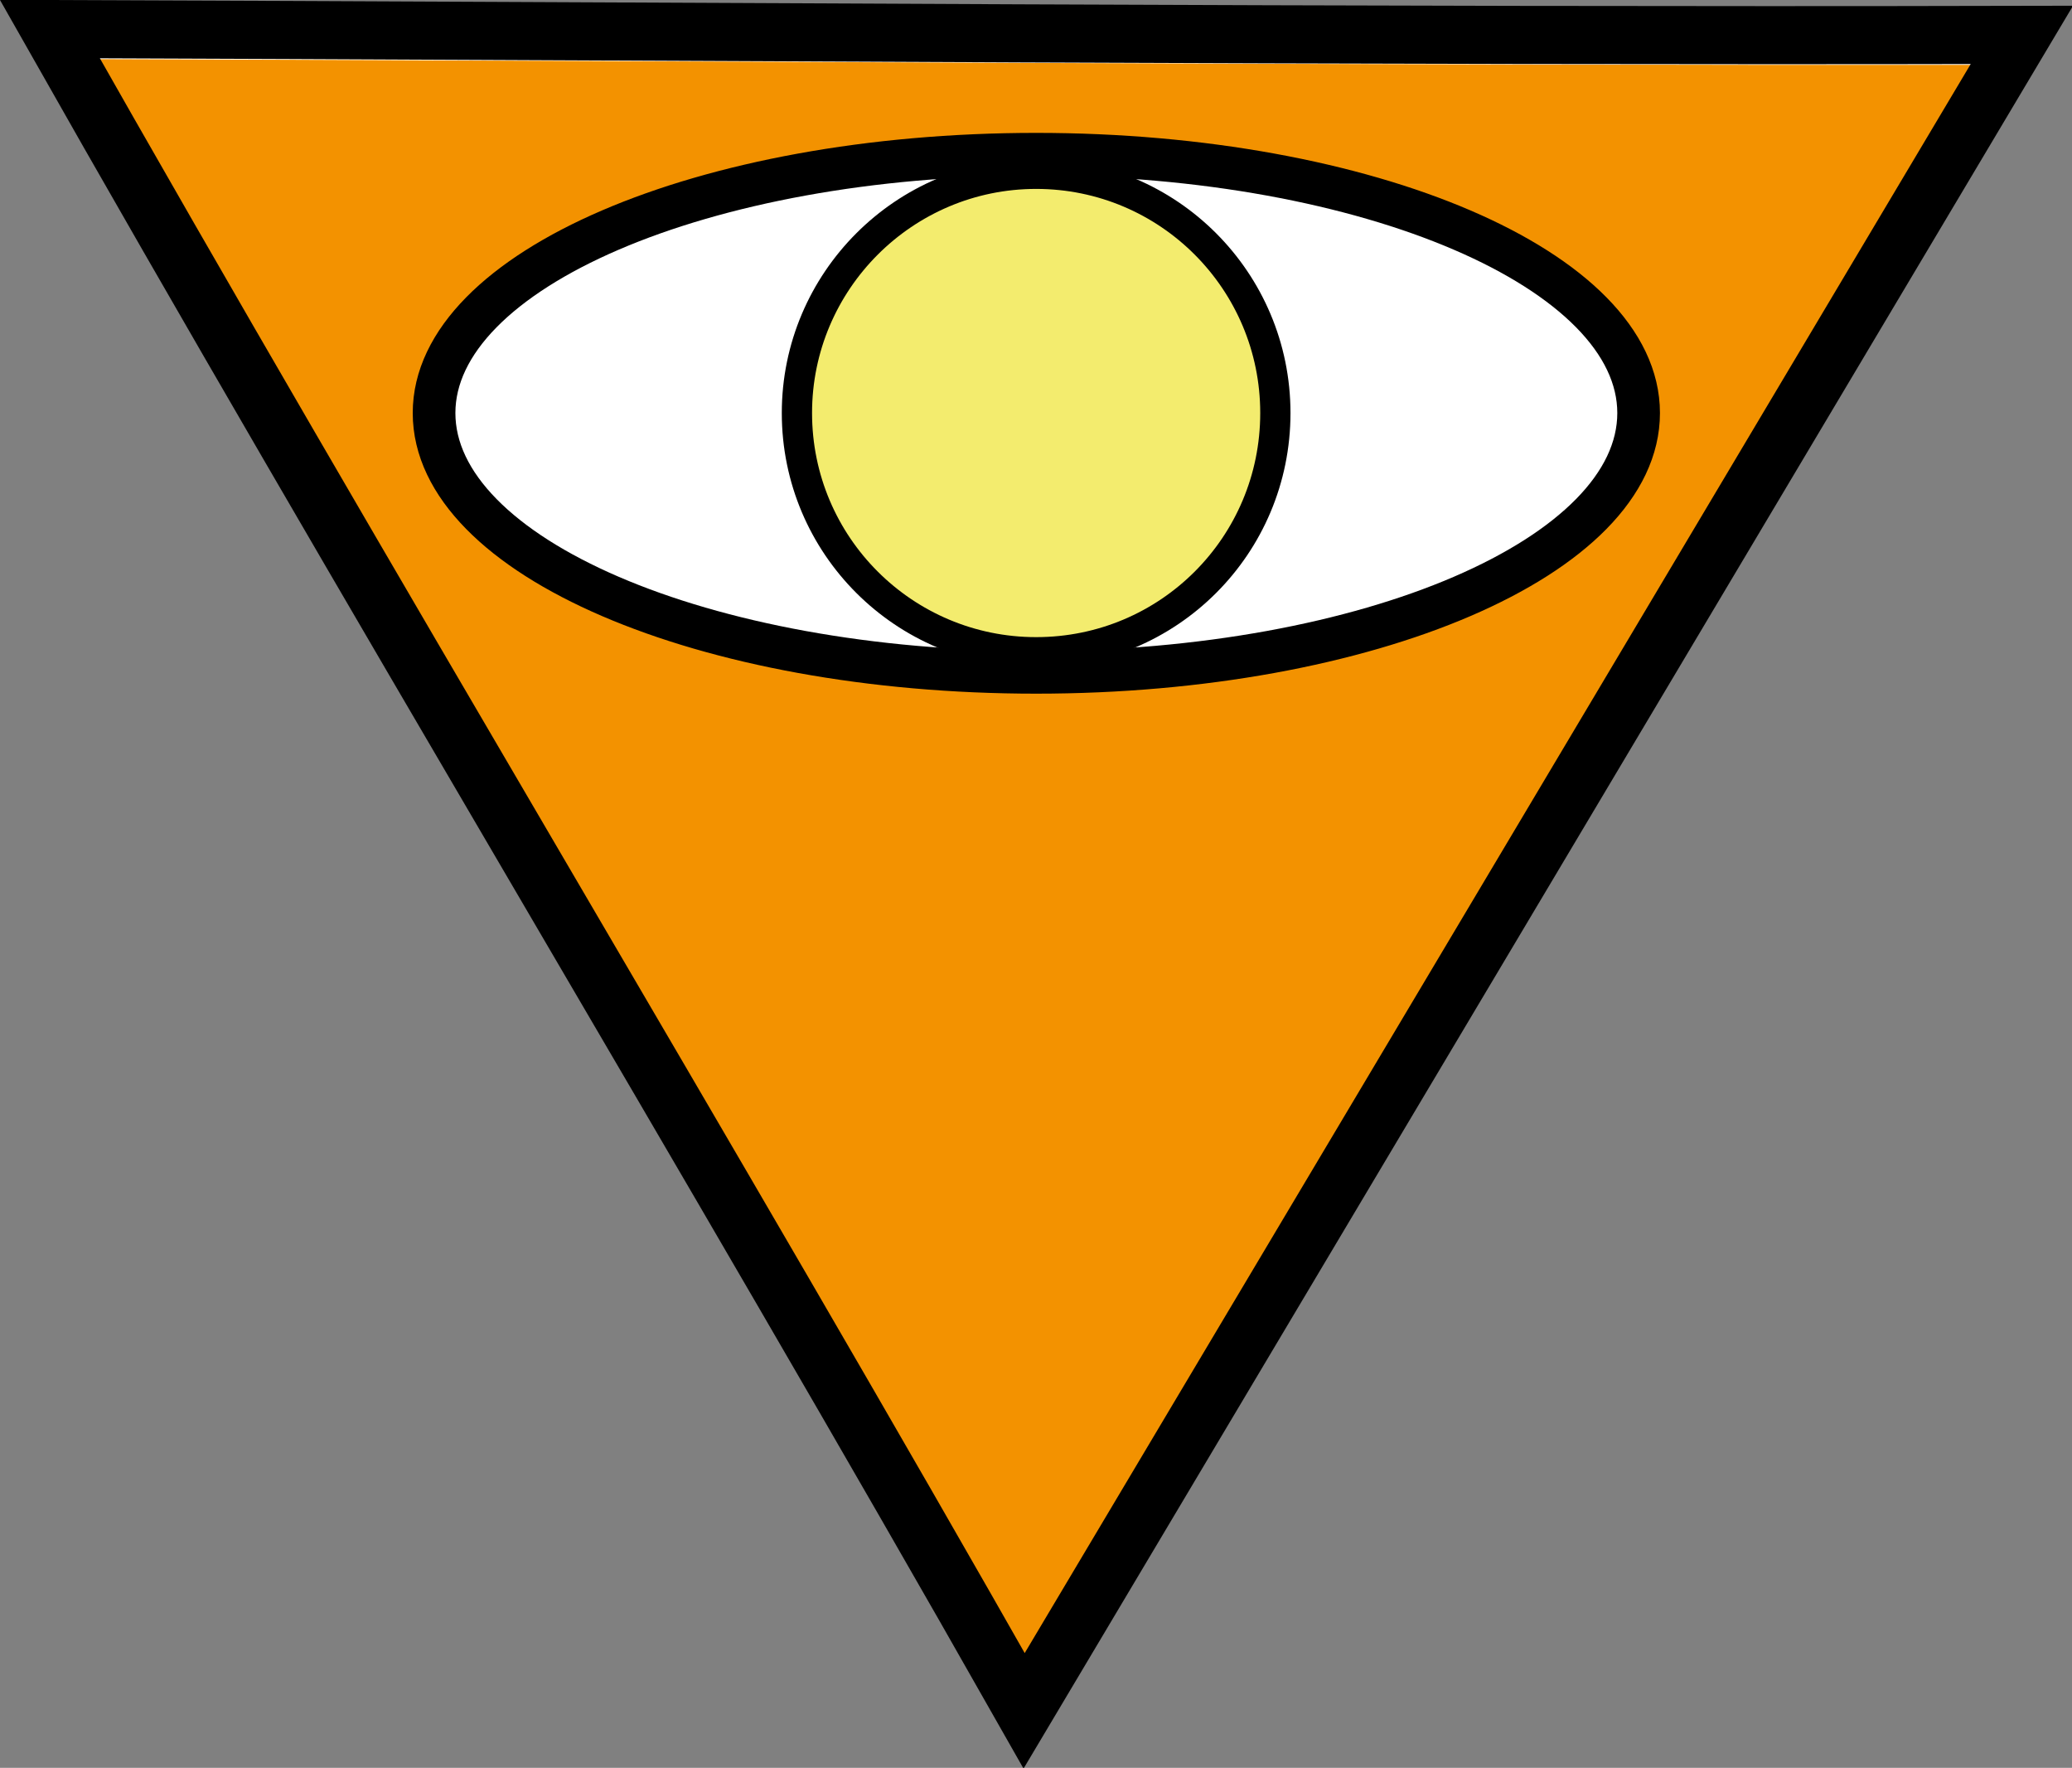 <?xml version="1.0" encoding="UTF-8"?>
<svg xmlns="http://www.w3.org/2000/svg" xmlns:xlink="http://www.w3.org/1999/xlink" width="22.271" height="19" viewBox="0 0 22.271 19">
<rect x="0" y="0" width="22.271" height="19" fill="#808080" stroke="none"/>
<path fill-rule="nonzero" fill="rgb(95.294%, 57.255%, 0%)" fill-opacity="1" stroke-width="0.5" stroke-linecap="butt" stroke-linejoin="miter" stroke="rgb(100%, 100%, 100%)" stroke-opacity="1" stroke-miterlimit="4" d="M 19.997 0.393 C 13.331 0.4 6.806 0.353 0.544 0.335 C 3.637 5.782 7.062 11.468 10.155 16.922 Z M 19.997 0.393 " transform="matrix(1.084, 0, 0, 1.084, 0, 0)"/>
<path fill="none" stroke-width="0.576" stroke-linecap="butt" stroke-linejoin="miter" stroke="rgb(0%, 0%, 0%)" stroke-opacity="1" stroke-miterlimit="4" d="M 20.048 0.346 C 13.346 0.361 6.792 0.31 0.494 0.288 C 3.601 5.772 7.048 11.486 10.155 16.962 Z M 20.048 0.346 " transform="matrix(1.084, 0, 0, 1.084, 0, 0)"/>
<path fill-rule="nonzero" fill="rgb(100%, 100%, 100%)" fill-opacity="1" stroke-width="0.423" stroke-linecap="butt" stroke-linejoin="bevel" stroke="rgb(0%, 0%, 0%)" stroke-opacity="1" stroke-miterlimit="3" d="M 16.248 4.095 C 16.248 5.516 13.573 6.666 10.274 6.666 C 6.976 6.666 4.304 5.516 4.304 4.095 C 4.304 2.679 6.976 1.529 10.274 1.529 C 13.573 1.529 16.248 2.679 16.248 4.095 Z M 16.248 4.095 " transform="matrix(1.084, 0, 0, 1.084, 0, 0)"/>
<path fill-rule="nonzero" fill="rgb(95.294%, 92.549%, 43.137%)" fill-opacity="1" stroke-width="0.3" stroke-linecap="butt" stroke-linejoin="bevel" stroke="rgb(0%, 0%, 0%)" stroke-opacity="1" stroke-miterlimit="3" d="M 12.646 4.095 C 12.646 5.408 11.587 6.467 10.274 6.467 C 8.966 6.467 7.902 5.408 7.902 4.095 C 7.902 2.787 8.966 1.723 10.274 1.723 C 11.587 1.723 12.646 2.787 12.646 4.095 Z M 12.646 4.095 " transform="matrix(1.084, 0, 0, 1.084, 0, 0)"/>
</svg>
